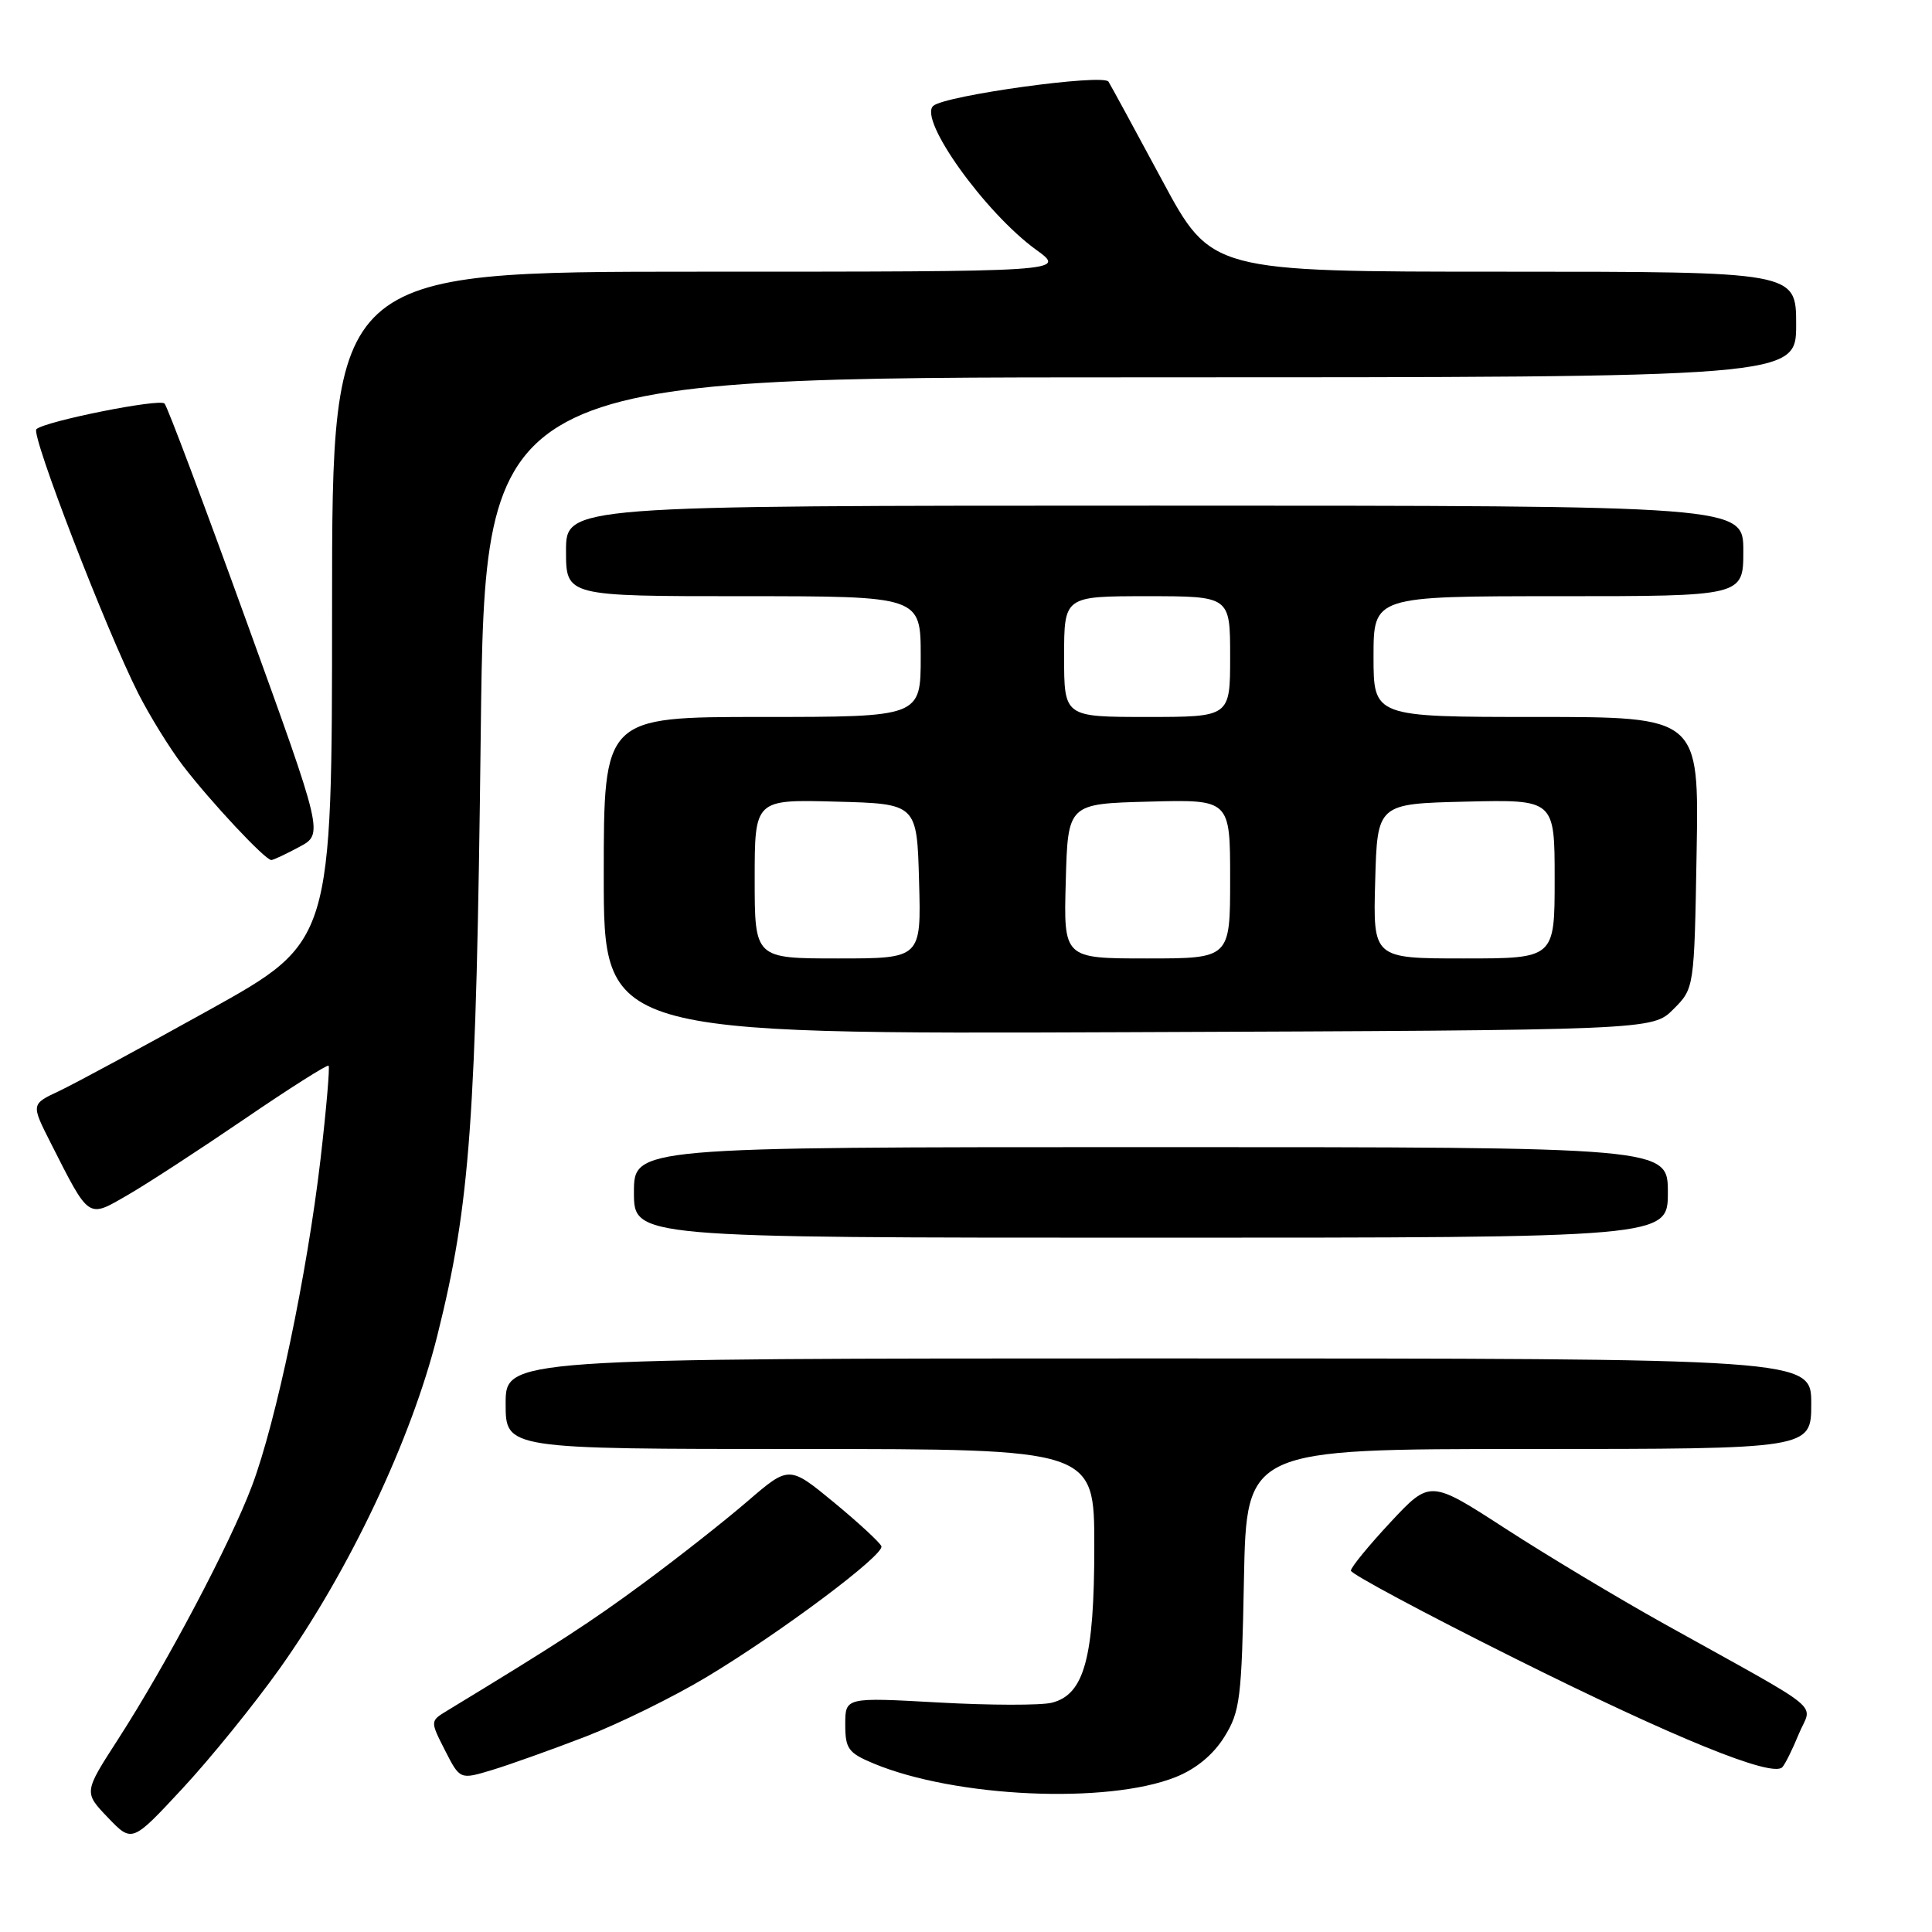 <?xml version="1.0" encoding="UTF-8" standalone="no"?>
<!DOCTYPE svg PUBLIC "-//W3C//DTD SVG 1.1//EN" "http://www.w3.org/Graphics/SVG/1.1/DTD/svg11.dtd" >
<svg xmlns="http://www.w3.org/2000/svg" xmlns:xlink="http://www.w3.org/1999/xlink" version="1.1" viewBox="0 0 256 256">
 <g >
 <path fill="currentColor"
d=" M 37.05 221.11 C 46.24 208.20 54.51 190.73 57.94 177.00 C 62.31 159.52 63.10 148.57 63.70 97.25 C 64.26 50.00 64.26 50.00 151.13 50.00 C 238.00 50.00 238.00 50.00 238.00 43.00 C 238.00 36.00 238.00 36.00 199.25 36.00 C 160.50 36.00 160.50 36.00 154.00 23.91 C 150.43 17.27 147.22 11.37 146.88 10.82 C 146.22 9.74 125.22 12.64 123.66 14.03 C 121.66 15.81 130.51 28.18 137.30 33.10 C 141.30 36.00 141.30 36.00 92.65 36.00 C 44.00 36.00 44.00 36.00 44.00 80.38 C 44.00 124.77 44.00 124.77 27.75 133.81 C 18.81 138.78 9.84 143.62 7.81 144.58 C 4.12 146.31 4.12 146.31 6.70 151.41 C 11.89 161.64 11.58 161.43 16.88 158.37 C 19.42 156.91 26.39 152.37 32.36 148.30 C 38.33 144.22 43.37 141.03 43.54 141.21 C 43.72 141.39 43.24 146.97 42.47 153.61 C 40.69 168.82 36.59 188.38 33.39 196.88 C 30.52 204.52 22.05 220.54 15.62 230.50 C 11.10 237.50 11.10 237.50 14.30 240.84 C 17.50 244.18 17.50 244.18 24.21 236.95 C 27.91 232.97 33.68 225.84 37.05 221.11 Z  M 155.79 235.47 C 158.49 234.39 160.76 232.51 162.23 230.15 C 164.32 226.79 164.53 225.12 164.83 209.25 C 165.17 192.00 165.17 192.00 202.58 192.00 C 240.00 192.00 240.00 192.00 240.00 186.00 C 240.00 180.00 240.00 180.00 153.50 180.00 C 67.00 180.00 67.00 180.00 67.00 186.00 C 67.00 192.00 67.00 192.00 106.00 192.00 C 145.00 192.00 145.00 192.00 145.00 204.88 C 145.00 219.68 143.68 224.54 139.37 225.62 C 137.93 225.98 131.18 225.97 124.38 225.59 C 112.00 224.90 112.00 224.90 112.00 228.50 C 112.00 231.71 112.40 232.27 115.73 233.66 C 126.54 238.18 146.74 239.09 155.79 235.47 Z  M 77.64 230.09 C 82.12 228.35 89.32 224.81 93.64 222.21 C 103.46 216.31 117.18 206.04 116.79 204.89 C 116.63 204.42 113.81 201.81 110.53 199.10 C 104.56 194.18 104.56 194.18 99.03 198.94 C 95.99 201.56 89.81 206.42 85.31 209.74 C 78.28 214.93 73.91 217.77 59.24 226.68 C 56.99 228.05 56.99 228.05 58.97 231.94 C 60.95 235.82 60.95 235.82 65.22 234.53 C 67.58 233.81 73.16 231.82 77.64 230.09 Z  M 238.35 229.76 C 240.11 225.49 242.37 227.34 220.50 215.16 C 214.45 211.79 205.00 206.12 199.50 202.56 C 189.50 196.08 189.50 196.08 184.25 201.70 C 181.36 204.80 179.00 207.68 179.00 208.12 C 179.00 208.55 188.79 213.79 200.75 219.76 C 221.85 230.28 234.81 235.56 236.16 234.17 C 236.52 233.80 237.51 231.82 238.35 229.76 Z  M 221.00 158.00 C 221.00 152.00 221.00 152.00 152.50 152.00 C 84.00 152.00 84.00 152.00 84.00 158.00 C 84.00 164.00 84.00 164.00 152.50 164.00 C 221.00 164.00 221.00 164.00 221.00 158.00 Z  M 221.73 133.73 C 224.50 130.96 224.50 130.96 224.81 112.98 C 225.13 95.00 225.13 95.00 203.56 95.00 C 182.00 95.00 182.00 95.00 182.00 87.00 C 182.00 79.00 182.00 79.00 206.50 79.00 C 231.00 79.00 231.00 79.00 231.00 73.00 C 231.00 67.00 231.00 67.00 153.00 67.00 C 75.00 67.00 75.00 67.00 75.00 73.00 C 75.00 79.00 75.00 79.00 98.50 79.00 C 122.00 79.00 122.00 79.00 122.00 87.00 C 122.00 95.00 122.00 95.00 101.00 95.00 C 80.00 95.00 80.00 95.00 80.00 116.02 C 80.00 137.04 80.00 137.04 149.48 136.77 C 218.96 136.50 218.96 136.50 221.73 133.73 Z  M 39.68 112.21 C 42.86 110.50 42.86 110.50 32.65 82.31 C 27.04 66.80 22.16 53.82 21.80 53.47 C 21.12 52.78 5.95 55.82 4.82 56.87 C 4.07 57.57 14.04 83.42 18.33 91.90 C 19.84 94.87 22.48 99.14 24.20 101.40 C 27.91 106.25 35.19 114.02 35.96 113.96 C 36.26 113.94 37.93 113.15 39.68 112.21 Z  M 100.00 116.47 C 100.00 105.93 100.00 105.93 110.75 106.22 C 121.50 106.50 121.50 106.50 121.78 116.75 C 122.07 127.00 122.07 127.00 111.03 127.00 C 100.00 127.00 100.00 127.00 100.00 116.47 Z  M 141.22 116.75 C 141.50 106.50 141.50 106.50 152.25 106.22 C 163.00 105.93 163.00 105.93 163.00 116.47 C 163.00 127.00 163.00 127.00 151.97 127.00 C 140.93 127.00 140.93 127.00 141.22 116.75 Z  M 182.22 116.75 C 182.50 106.50 182.50 106.50 194.25 106.22 C 206.00 105.94 206.00 105.94 206.00 116.47 C 206.00 127.00 206.00 127.00 193.97 127.00 C 181.93 127.00 181.93 127.00 182.22 116.75 Z  M 141.00 87.00 C 141.00 79.00 141.00 79.00 152.00 79.00 C 163.00 79.00 163.00 79.00 163.00 87.00 C 163.00 95.00 163.00 95.00 152.00 95.00 C 141.00 95.00 141.00 95.00 141.00 87.00 Z "/>
</g>
</svg>
